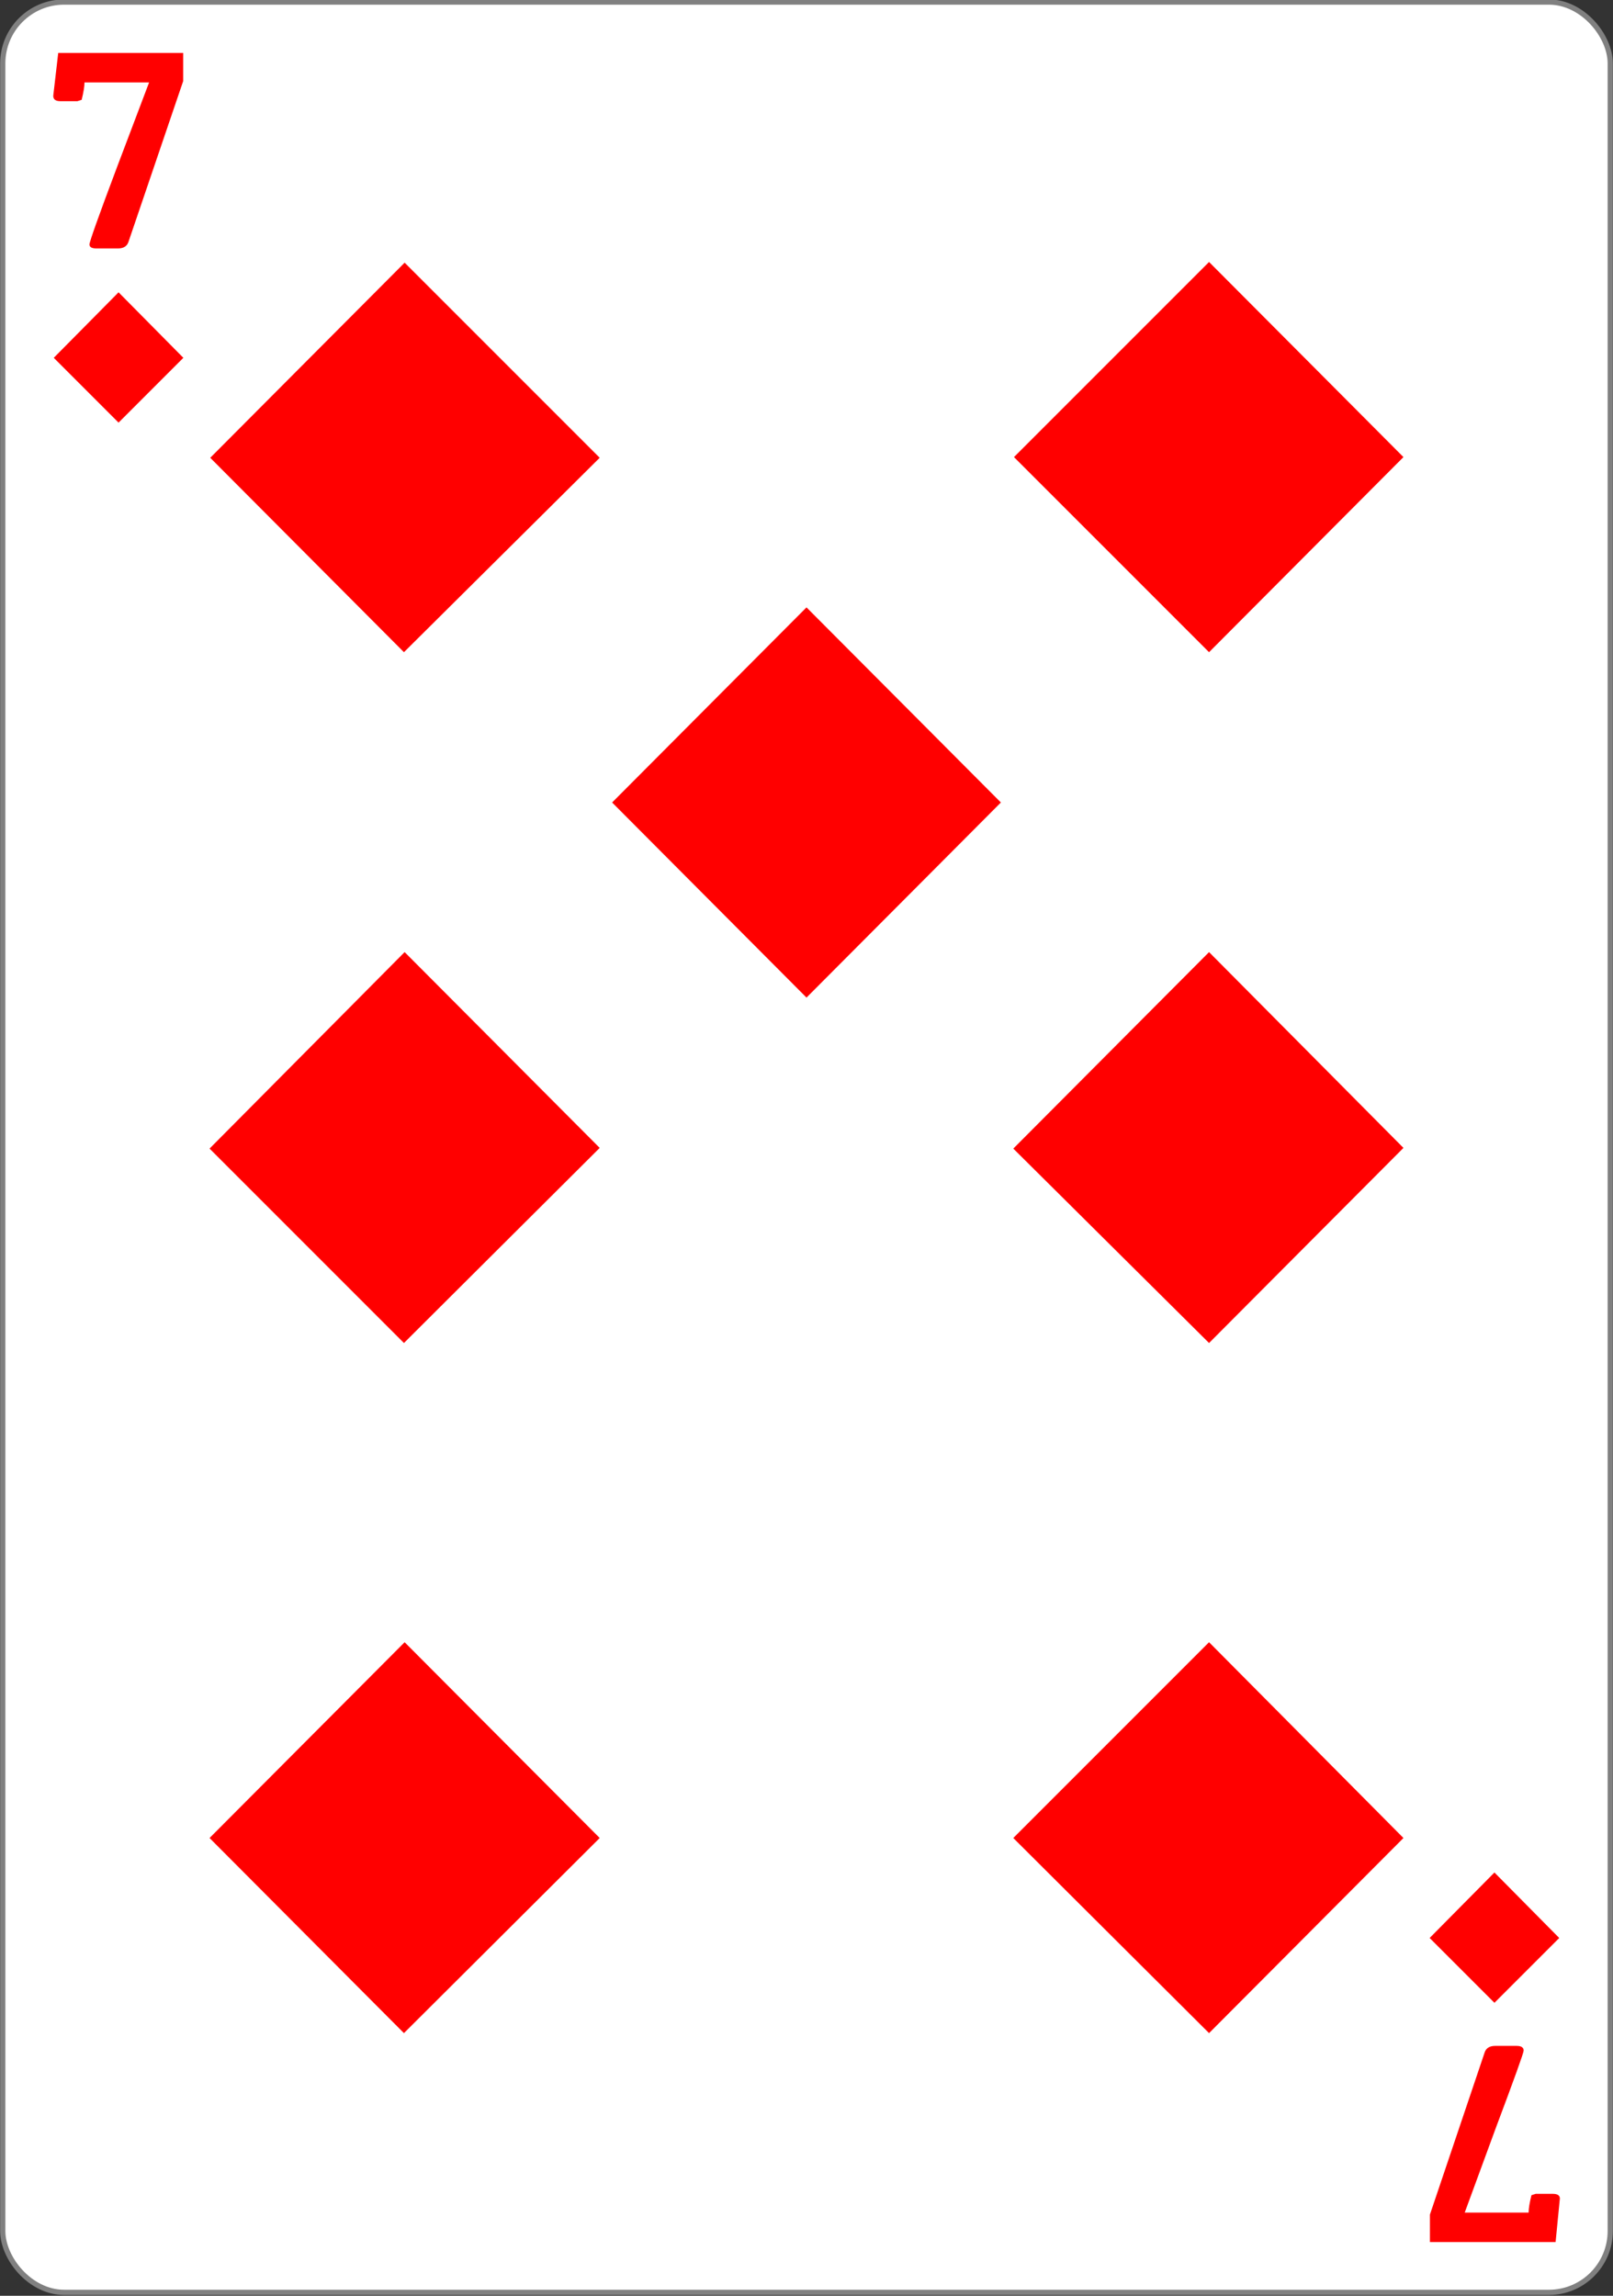 <svg xmlns="http://www.w3.org/2000/svg" width="234" height="333"><rect width="100%" height="100%" fill="#333333" stroke="none"/><g transform="translate(0 -719.4)"><rect width="233.2" height="332.2" x=".4" y="719.7" rx="8.9" ry="8.9" style="fill:#fff;fill-opacity:1;stroke:gray;stroke-width:.756;stroke-linecap:butt;stroke-linejoin:miter;stroke-miterlimit:4;stroke-dasharray:none;stroke-opacity:1"/><path d="M58.6 814 87 785.8l-28.3-28.3-28.2 28.3Zm0 200.3L87 986l-28.3-28.4L30.4 986Zm0-100.1L87 885.9l-28.3-28.4L30.4 886ZM175.4 814l28.2-28.3-28.2-28.3-28.3 28.3Zm0 200.3 28.2-28.3-28.2-28.4L147 986zM117 864.1l28.2-28.3-28.2-28.3-28.2 28.3Zm58.4 50.1 28.2-28.3-28.2-28.4L147 886zM17.2 780.7l9.4-9.4-9.4-9.5-9.4 9.5zM216.8 991l9.4 9.5-9.4 9.4-9.4-9.4z" style="fill:red;fill-opacity:1;stroke:none;stroke-width:1"/><g style="font-style:normal;font-variant:normal;font-weight:700;font-stretch:normal;font-size:3.772px;line-height:0%;font-family:'Levenim MT';-inkscape-font-specification:'Sans Bold';letter-spacing:0;word-spacing:0;fill:red;fill-opacity:1;stroke:none;stroke-width:1"><path d="m25.8 753-7.7 24q-.3 1-1.5 1h-3q-1 0-1-.6t3.9-11.6l4.5-12.6h-9.1q0 .9-.4 2.6l-.6.2H8.5q-1 0-1-.8l.7-6.4h17.6Z" aria-label="7" style="font-size:41.883px;line-height:1.25;stroke-width:1" transform="scale(1.03 .971)"/></g><g style="font-style:normal;font-variant:normal;font-weight:700;font-stretch:normal;font-size:3.772px;line-height:0%;font-family:'Levenim MT';-inkscape-font-specification:'Sans Bold';letter-spacing:0;word-spacing:0;fill:red;fill-opacity:1;stroke:none;stroke-width:1"><path d="m-201.4-1071.7-7.7 24.2q-.3 1-1.5 1h-3q-1 0-1-.7 0-.5 3.9-11.5l4.4-12.7h-9q0 .9-.4 2.6l-.6.2h-2.4q-1 0-1-.7l.6-6.5h17.7z" aria-label="7" style="font-size:41.883px;line-height:1.25;stroke-width:1" transform="scale(-1.03 -.971)"/></g></g></svg>